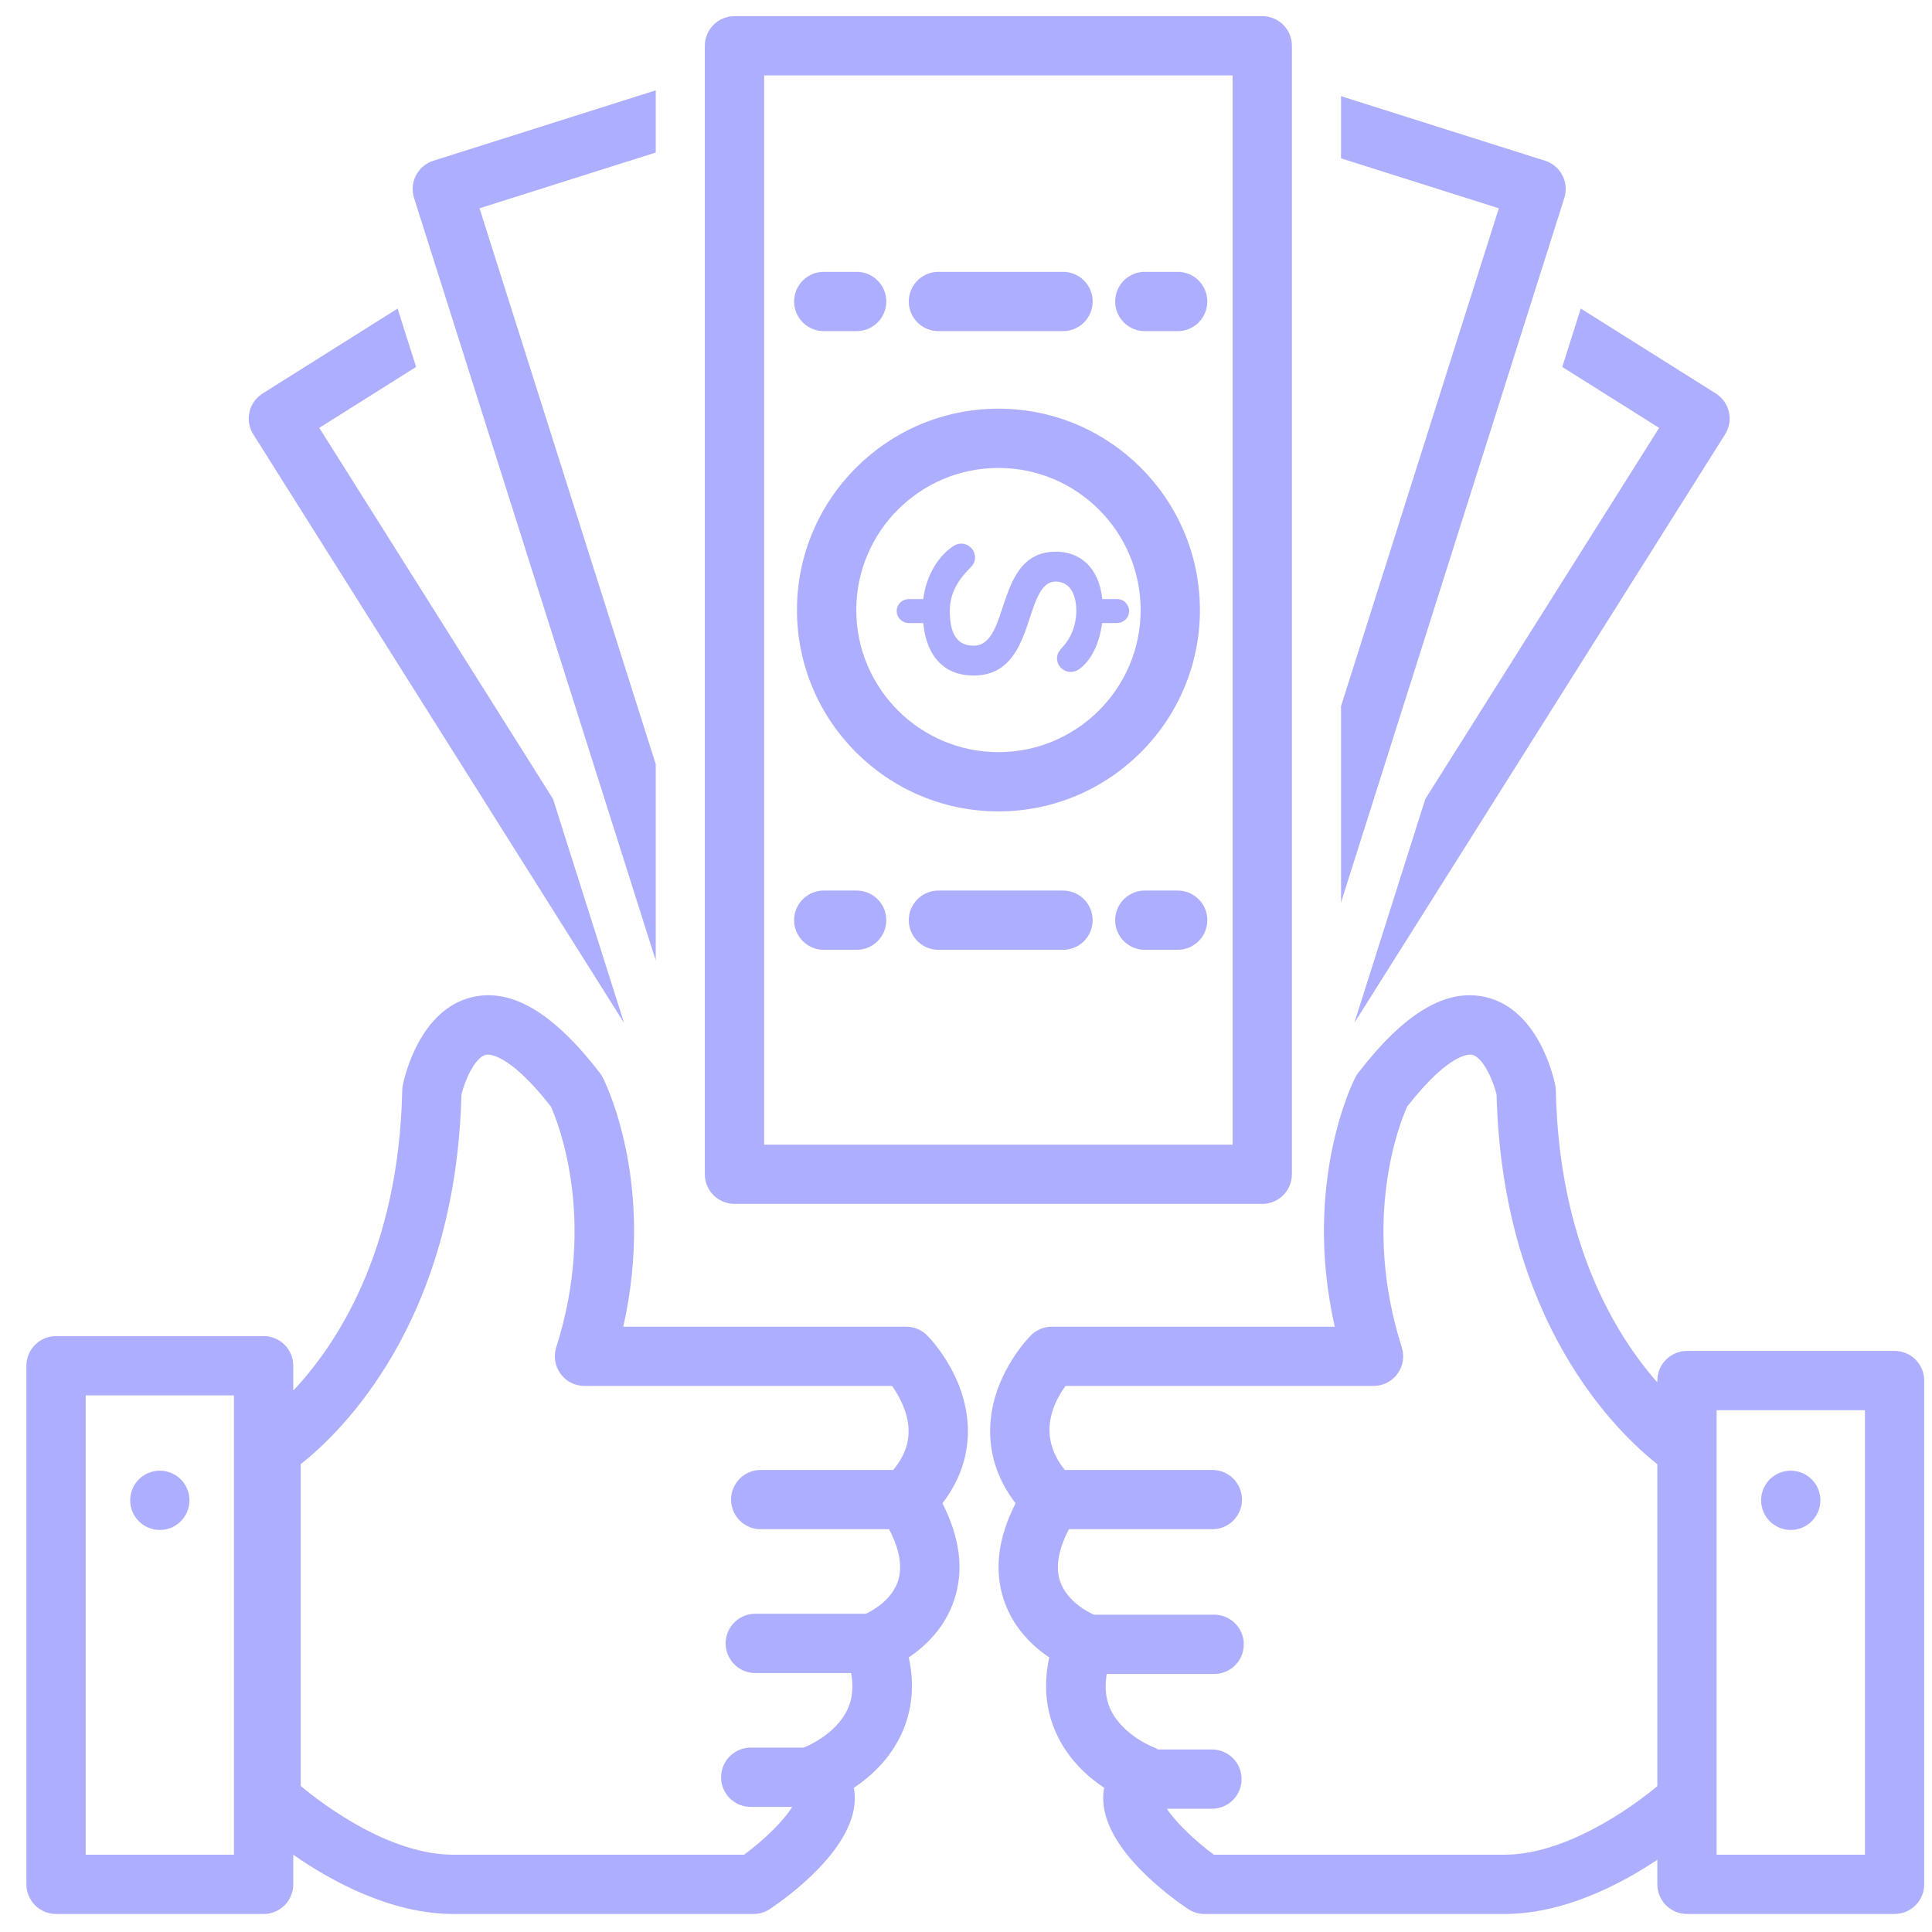 <svg width="53" height="53" viewBox="0 0 53 53" fill="none" xmlns="http://www.w3.org/2000/svg">
<g id="download (17) 1" clip-path="url(#clip0_4968_2383)">
<path id="Vector" d="M47.429 11.303C47.405 11.198 47.361 11.1 47.3 11.013C47.238 10.925 47.16 10.851 47.069 10.794L43.365 8.464L42.857 10.066L45.514 11.738L39.1 21.919L37.153 28.061L47.324 11.915C47.439 11.733 47.477 11.512 47.429 11.302V11.303ZM10.907 8.465L7.204 10.795C7.113 10.852 7.035 10.926 6.973 11.013C6.911 11.1 6.867 11.198 6.844 11.302C6.82 11.406 6.817 11.514 6.835 11.62C6.853 11.725 6.892 11.825 6.949 11.916L17.119 28.06L15.171 21.918L8.759 11.737L11.415 10.066L10.907 8.465ZM17.989 2.478L11.888 4.41C11.682 4.475 11.511 4.619 11.412 4.81C11.312 5.001 11.293 5.224 11.358 5.43L17.989 26.349V20.965L13.155 5.714L17.989 4.184V2.478ZM42.384 4.409L36.788 2.638V4.344L41.117 5.714L36.788 19.373V24.757L42.914 5.43C42.946 5.328 42.958 5.221 42.949 5.115C42.94 5.008 42.91 4.905 42.861 4.81C42.812 4.715 42.744 4.631 42.663 4.562C42.581 4.494 42.486 4.442 42.384 4.409ZM35.441 32.213V1.256C35.441 1.041 35.355 0.834 35.203 0.681C35.05 0.529 34.843 0.443 34.628 0.443H20.149C19.933 0.443 19.726 0.529 19.574 0.681C19.421 0.834 19.335 1.041 19.335 1.256V32.213C19.335 32.429 19.421 32.635 19.574 32.788C19.726 32.94 19.933 33.026 20.149 33.026H34.627C34.843 33.026 35.049 32.94 35.202 32.788C35.354 32.635 35.44 32.429 35.44 32.213H35.441ZM33.814 31.401H20.962V2.069H33.813V31.401H33.814Z" fill="#AEAEFF"/>
<path id="Vector_2" d="M32.917 16.735C32.917 13.689 30.438 11.211 27.39 11.211C24.342 11.211 21.863 13.689 21.863 16.734C21.863 19.781 24.342 22.259 27.39 22.259C30.438 22.259 32.917 19.78 32.917 16.735ZM23.49 16.735C23.49 14.585 25.239 12.837 27.39 12.837C29.541 12.837 31.291 14.586 31.291 16.735C31.291 18.884 29.541 20.633 27.39 20.633C25.239 20.633 23.49 18.884 23.49 16.735Z" fill="#AEAEFF"/>
<path id="Vector_3" d="M28.968 15.954C29.251 15.954 29.526 16.173 29.526 16.759C29.526 17.162 29.363 17.529 29.151 17.748C29.052 17.854 28.996 17.953 28.996 18.052C28.995 18.152 29.034 18.248 29.104 18.32C29.174 18.392 29.27 18.432 29.37 18.433C29.456 18.433 29.533 18.405 29.597 18.363C29.936 18.123 30.162 17.657 30.233 17.091H30.643C30.686 17.091 30.73 17.083 30.77 17.066C30.81 17.049 30.847 17.025 30.878 16.994C30.909 16.963 30.933 16.927 30.95 16.886C30.967 16.846 30.975 16.803 30.975 16.759C30.974 16.672 30.938 16.589 30.876 16.528C30.814 16.467 30.73 16.433 30.643 16.434H30.24C30.141 15.53 29.597 15.134 28.968 15.134C27.264 15.134 27.738 17.713 26.706 17.713C26.267 17.713 26.055 17.402 26.055 16.759C26.055 16.272 26.295 15.897 26.593 15.601C26.663 15.53 26.748 15.445 26.748 15.29C26.747 15.222 26.729 15.156 26.694 15.098C26.66 15.041 26.61 14.993 26.551 14.961C26.492 14.928 26.426 14.912 26.358 14.914C26.291 14.916 26.226 14.936 26.168 14.972C25.78 15.212 25.412 15.749 25.327 16.434H24.931C24.844 16.434 24.761 16.467 24.698 16.528C24.636 16.589 24.6 16.672 24.599 16.759C24.599 16.943 24.747 17.091 24.931 17.091H25.327C25.419 18.038 25.928 18.532 26.706 18.532C28.473 18.532 28.042 15.954 28.968 15.954ZM29.13 24.43H25.775C25.666 24.426 25.557 24.444 25.454 24.483C25.352 24.522 25.259 24.581 25.18 24.657C25.101 24.733 25.038 24.824 24.995 24.925C24.952 25.025 24.93 25.134 24.93 25.243C24.93 25.353 24.952 25.461 24.995 25.562C25.038 25.663 25.101 25.753 25.18 25.829C25.259 25.905 25.352 25.965 25.454 26.003C25.557 26.042 25.666 26.06 25.775 26.056H29.13C29.24 26.06 29.349 26.042 29.451 26.003C29.553 25.965 29.647 25.905 29.726 25.829C29.805 25.753 29.867 25.663 29.91 25.562C29.953 25.461 29.975 25.353 29.975 25.243C29.975 25.134 29.953 25.025 29.91 24.925C29.867 24.824 29.805 24.733 29.726 24.657C29.647 24.581 29.553 24.522 29.451 24.483C29.349 24.444 29.24 24.426 29.13 24.43ZM32.275 24.43H31.437C31.328 24.426 31.218 24.444 31.116 24.483C31.014 24.522 30.92 24.581 30.841 24.657C30.762 24.733 30.7 24.824 30.657 24.925C30.614 25.025 30.592 25.134 30.592 25.243C30.592 25.353 30.614 25.461 30.657 25.562C30.7 25.663 30.762 25.753 30.841 25.829C30.92 25.905 31.014 25.965 31.116 26.003C31.218 26.042 31.328 26.06 31.437 26.056H32.276C32.385 26.06 32.494 26.042 32.596 26.003C32.699 25.965 32.792 25.905 32.871 25.829C32.95 25.753 33.013 25.663 33.056 25.562C33.098 25.461 33.12 25.353 33.12 25.243C33.12 25.134 33.098 25.025 33.056 24.925C33.013 24.824 32.95 24.733 32.871 24.657C32.792 24.581 32.699 24.522 32.596 24.483C32.494 24.444 32.385 24.426 32.275 24.43ZM22.63 26.056H23.469C23.578 26.06 23.687 26.042 23.79 26.003C23.892 25.965 23.985 25.905 24.064 25.829C24.143 25.753 24.206 25.663 24.249 25.562C24.292 25.461 24.314 25.353 24.314 25.243C24.314 25.134 24.292 25.025 24.249 24.925C24.206 24.824 24.143 24.733 24.064 24.657C23.985 24.581 23.892 24.522 23.79 24.483C23.687 24.444 23.578 24.426 23.469 24.43H22.63C22.521 24.426 22.412 24.444 22.309 24.483C22.207 24.522 22.114 24.581 22.035 24.657C21.956 24.733 21.893 24.824 21.85 24.925C21.807 25.025 21.785 25.134 21.785 25.243C21.785 25.353 21.807 25.461 21.85 25.562C21.893 25.663 21.956 25.753 22.035 25.829C22.114 25.905 22.207 25.965 22.309 26.003C22.412 26.042 22.521 26.06 22.63 26.056ZM25.775 9.083H29.13C29.24 9.088 29.349 9.07 29.451 9.031C29.553 8.992 29.647 8.933 29.726 8.857C29.805 8.781 29.867 8.69 29.91 8.589C29.953 8.488 29.975 8.38 29.975 8.271C29.975 8.161 29.953 8.053 29.91 7.952C29.867 7.851 29.805 7.76 29.726 7.684C29.647 7.608 29.553 7.549 29.451 7.51C29.349 7.471 29.24 7.453 29.13 7.458H25.775C25.666 7.453 25.557 7.471 25.454 7.51C25.352 7.549 25.259 7.608 25.18 7.684C25.101 7.76 25.038 7.851 24.995 7.952C24.952 8.053 24.93 8.161 24.93 8.271C24.93 8.38 24.952 8.488 24.995 8.589C25.038 8.69 25.101 8.781 25.18 8.857C25.259 8.933 25.352 8.992 25.454 9.031C25.557 9.07 25.666 9.088 25.775 9.083ZM31.436 9.083H32.275C32.385 9.088 32.494 9.07 32.596 9.031C32.698 8.992 32.792 8.933 32.871 8.857C32.95 8.781 33.012 8.69 33.055 8.589C33.098 8.488 33.12 8.38 33.12 8.271C33.12 8.161 33.098 8.053 33.055 7.952C33.012 7.851 32.95 7.76 32.871 7.684C32.792 7.608 32.698 7.549 32.596 7.51C32.494 7.471 32.385 7.453 32.275 7.458H31.437C31.328 7.453 31.218 7.471 31.116 7.51C31.014 7.549 30.92 7.608 30.841 7.684C30.762 7.76 30.7 7.851 30.657 7.952C30.614 8.053 30.592 8.161 30.592 8.271C30.592 8.38 30.614 8.488 30.657 8.589C30.7 8.69 30.762 8.781 30.841 8.857C30.92 8.933 31.014 8.992 31.116 9.031C31.218 9.07 31.327 9.088 31.436 9.083ZM22.63 9.083H23.469C23.578 9.088 23.687 9.07 23.79 9.031C23.892 8.992 23.985 8.933 24.064 8.857C24.143 8.781 24.206 8.69 24.249 8.589C24.292 8.488 24.314 8.38 24.314 8.271C24.314 8.161 24.292 8.053 24.249 7.952C24.206 7.851 24.143 7.76 24.064 7.684C23.985 7.608 23.892 7.549 23.79 7.51C23.687 7.471 23.578 7.453 23.469 7.458H22.63C22.521 7.453 22.412 7.471 22.309 7.51C22.207 7.549 22.114 7.608 22.035 7.684C21.956 7.76 21.893 7.851 21.85 7.952C21.807 8.053 21.785 8.161 21.785 8.271C21.785 8.38 21.807 8.488 21.85 8.589C21.893 8.69 21.956 8.781 22.035 8.857C22.114 8.933 22.207 8.992 22.309 9.031C22.412 9.07 22.521 9.088 22.63 9.083ZM1.538 52.506H7.232C7.448 52.506 7.654 52.42 7.807 52.268C7.96 52.115 8.045 51.908 8.045 51.693V50.881C9.095 51.611 10.73 52.506 12.445 52.506H20.671C20.832 52.506 20.991 52.457 21.125 52.367C21.656 52.009 23.393 50.737 23.448 49.398C23.454 49.28 23.445 49.161 23.424 49.044C23.878 48.742 24.408 48.266 24.732 47.563C25.027 46.921 25.094 46.218 24.93 45.468C25.376 45.168 25.916 44.666 26.175 43.895C26.447 43.084 26.34 42.193 25.854 41.24C26.311 40.644 26.545 39.99 26.552 39.291C26.565 37.82 25.552 36.753 25.436 36.636C25.361 36.559 25.27 36.499 25.171 36.457C25.072 36.416 24.965 36.395 24.858 36.395H17.098C17.987 32.458 16.599 29.683 16.534 29.557C16.512 29.513 16.485 29.471 16.455 29.432C15.182 27.781 14.038 27.102 12.957 27.353C11.509 27.689 11.092 29.556 11.05 29.767C11.04 29.815 11.035 29.863 11.034 29.912C10.941 34.344 9.21 36.911 8.045 38.148V37.466C8.045 37.25 7.96 37.043 7.807 36.891C7.654 36.738 7.448 36.653 7.232 36.653H1.538C1.322 36.653 1.115 36.738 0.963 36.891C0.81 37.043 0.724 37.25 0.724 37.466L0.724 51.692C0.724 51.908 0.81 52.115 0.962 52.267C1.115 52.42 1.322 52.506 1.538 52.506ZM8.249 40.167C9.36 39.29 12.501 36.266 12.658 30.028C12.763 29.6 13.043 29.001 13.327 28.936C13.386 28.923 13.933 28.849 15.113 30.356C15.303 30.781 16.38 33.444 15.259 36.961C15.22 37.083 15.211 37.212 15.232 37.339C15.252 37.465 15.302 37.584 15.378 37.688C15.453 37.791 15.552 37.875 15.666 37.932C15.78 37.99 15.907 38.02 16.035 38.02H24.472C24.663 38.291 24.93 38.761 24.925 39.275C24.922 39.642 24.784 39.987 24.504 40.325H20.894C20.785 40.321 20.677 40.34 20.575 40.379C20.474 40.418 20.381 40.478 20.302 40.554C20.224 40.63 20.162 40.72 20.119 40.821C20.077 40.921 20.055 41.029 20.055 41.138C20.055 41.247 20.077 41.355 20.119 41.455C20.162 41.556 20.224 41.646 20.302 41.722C20.381 41.798 20.474 41.857 20.575 41.897C20.677 41.936 20.785 41.954 20.894 41.951H24.39C24.679 42.506 24.762 42.982 24.635 43.369C24.466 43.888 23.949 44.177 23.757 44.27H20.751C20.642 44.266 20.532 44.284 20.43 44.323C20.328 44.362 20.235 44.421 20.156 44.497C20.077 44.573 20.014 44.664 19.971 44.764C19.928 44.865 19.906 44.974 19.906 45.083C19.906 45.193 19.928 45.301 19.971 45.402C20.014 45.502 20.077 45.593 20.156 45.669C20.235 45.745 20.328 45.804 20.43 45.843C20.532 45.882 20.642 45.9 20.751 45.896H23.349C23.414 46.259 23.389 46.584 23.257 46.875C22.925 47.612 22.049 47.94 22.045 47.941L22.044 47.942H20.62C20.511 47.938 20.403 47.957 20.301 47.996C20.199 48.035 20.107 48.095 20.028 48.171C19.95 48.246 19.888 48.337 19.845 48.438C19.803 48.538 19.781 48.646 19.781 48.755C19.781 48.864 19.803 48.972 19.845 49.072C19.888 49.172 19.95 49.263 20.028 49.339C20.107 49.415 20.199 49.474 20.301 49.514C20.403 49.553 20.511 49.571 20.62 49.568H21.731C21.527 49.914 20.994 50.452 20.412 50.88H12.445C10.694 50.88 8.9 49.535 8.249 48.994V40.167ZM2.351 38.279H6.418V50.88H2.351V38.279ZM51.973 37.059H46.279C46.063 37.059 45.856 37.145 45.704 37.297C45.551 37.45 45.465 37.657 45.465 37.872V37.923C44.312 36.611 42.768 34.09 42.68 29.912C42.679 29.863 42.674 29.815 42.664 29.767C42.622 29.556 42.205 27.689 40.757 27.353C39.672 27.102 38.531 27.782 37.259 29.432C37.229 29.471 37.203 29.513 37.18 29.557C37.115 29.683 35.726 32.458 36.616 36.395H28.856C28.639 36.395 28.431 36.481 28.278 36.636C28.162 36.752 27.149 37.819 27.162 39.291C27.169 39.99 27.403 40.644 27.86 41.24C27.374 42.193 27.267 43.084 27.539 43.895C27.797 44.666 28.338 45.168 28.784 45.468C28.62 46.218 28.686 46.92 28.982 47.563C29.305 48.266 29.836 48.742 30.29 49.044C30.269 49.16 30.26 49.279 30.265 49.398C30.321 50.738 32.057 52.009 32.589 52.367C32.723 52.457 32.882 52.506 33.044 52.506H41.269C42.877 52.506 44.414 51.719 45.465 51.019V51.692C45.465 51.908 45.551 52.115 45.704 52.267C45.856 52.42 46.063 52.505 46.279 52.505H51.973C52.189 52.505 52.395 52.42 52.548 52.267C52.701 52.115 52.786 51.908 52.786 51.692V37.872C52.786 37.657 52.7 37.45 52.548 37.297C52.395 37.145 52.189 37.059 51.973 37.059ZM45.465 48.998C44.657 49.676 42.888 50.88 41.269 50.88H33.301C32.748 50.473 32.236 49.966 32.012 49.619H33.221C33.33 49.622 33.438 49.604 33.54 49.564C33.642 49.525 33.734 49.466 33.813 49.39C33.891 49.314 33.953 49.223 33.996 49.123C34.038 49.023 34.06 48.915 34.06 48.806C34.06 48.697 34.038 48.589 33.996 48.488C33.953 48.388 33.891 48.297 33.813 48.221C33.734 48.146 33.642 48.086 33.54 48.047C33.438 48.008 33.33 47.989 33.221 47.993H31.767C31.736 47.976 31.707 47.956 31.674 47.943C31.665 47.94 30.789 47.612 30.456 46.875C30.328 46.591 30.302 46.274 30.361 45.922H33.282C33.391 45.925 33.5 45.906 33.601 45.867C33.703 45.828 33.796 45.769 33.874 45.693C33.952 45.617 34.014 45.526 34.057 45.426C34.099 45.325 34.121 45.217 34.121 45.108C34.121 44.999 34.099 44.892 34.057 44.791C34.014 44.691 33.952 44.6 33.874 44.524C33.796 44.448 33.703 44.389 33.601 44.35C33.5 44.31 33.391 44.292 33.282 44.295H30.01C29.895 44.245 29.274 43.952 29.081 43.378C28.951 42.989 29.032 42.51 29.323 41.951H33.226C33.336 41.955 33.445 41.937 33.547 41.898C33.649 41.859 33.743 41.8 33.822 41.724C33.9 41.648 33.963 41.557 34.006 41.457C34.049 41.356 34.071 41.248 34.071 41.138C34.071 41.029 34.049 40.92 34.006 40.819C33.963 40.719 33.9 40.628 33.822 40.552C33.743 40.476 33.649 40.417 33.547 40.378C33.445 40.339 33.336 40.321 33.226 40.325H29.212C28.44 39.375 28.903 38.464 29.232 38.02H37.68C37.808 38.02 37.934 37.99 38.048 37.932C38.162 37.874 38.261 37.791 38.336 37.687C38.412 37.584 38.462 37.464 38.483 37.338C38.503 37.212 38.493 37.083 38.455 36.961C37.332 33.438 38.414 30.773 38.602 30.357C39.779 28.85 40.327 28.923 40.387 28.936C40.671 29.001 40.952 29.602 41.055 30.027C41.213 36.266 44.355 39.29 45.465 40.167V48.998ZM51.16 50.88H47.092V38.686H51.16V50.88Z" fill="#AEAEFF"/>
<path id="Vector_4" d="M49.125 41.971C49.574 41.971 49.938 41.607 49.938 41.158C49.938 40.709 49.574 40.345 49.125 40.345C48.676 40.345 48.312 40.709 48.312 41.158C48.312 41.607 48.676 41.971 49.125 41.971Z" fill="#AEAEFF"/>
<path id="Vector_5" d="M4.384 41.971C4.833 41.971 5.197 41.607 5.197 41.158C5.197 40.709 4.833 40.345 4.384 40.345C3.935 40.345 3.571 40.709 3.571 41.158C3.571 41.607 3.935 41.971 4.384 41.971Z" fill="#AEAEFF"/>
</g>
<defs>
<clipPath id="clip0_4968_2383">
<rect width="52.062" height="52.062" fill="white" transform="translate(0.724 0.443)"/>
</clipPath>
</defs>
</svg>
